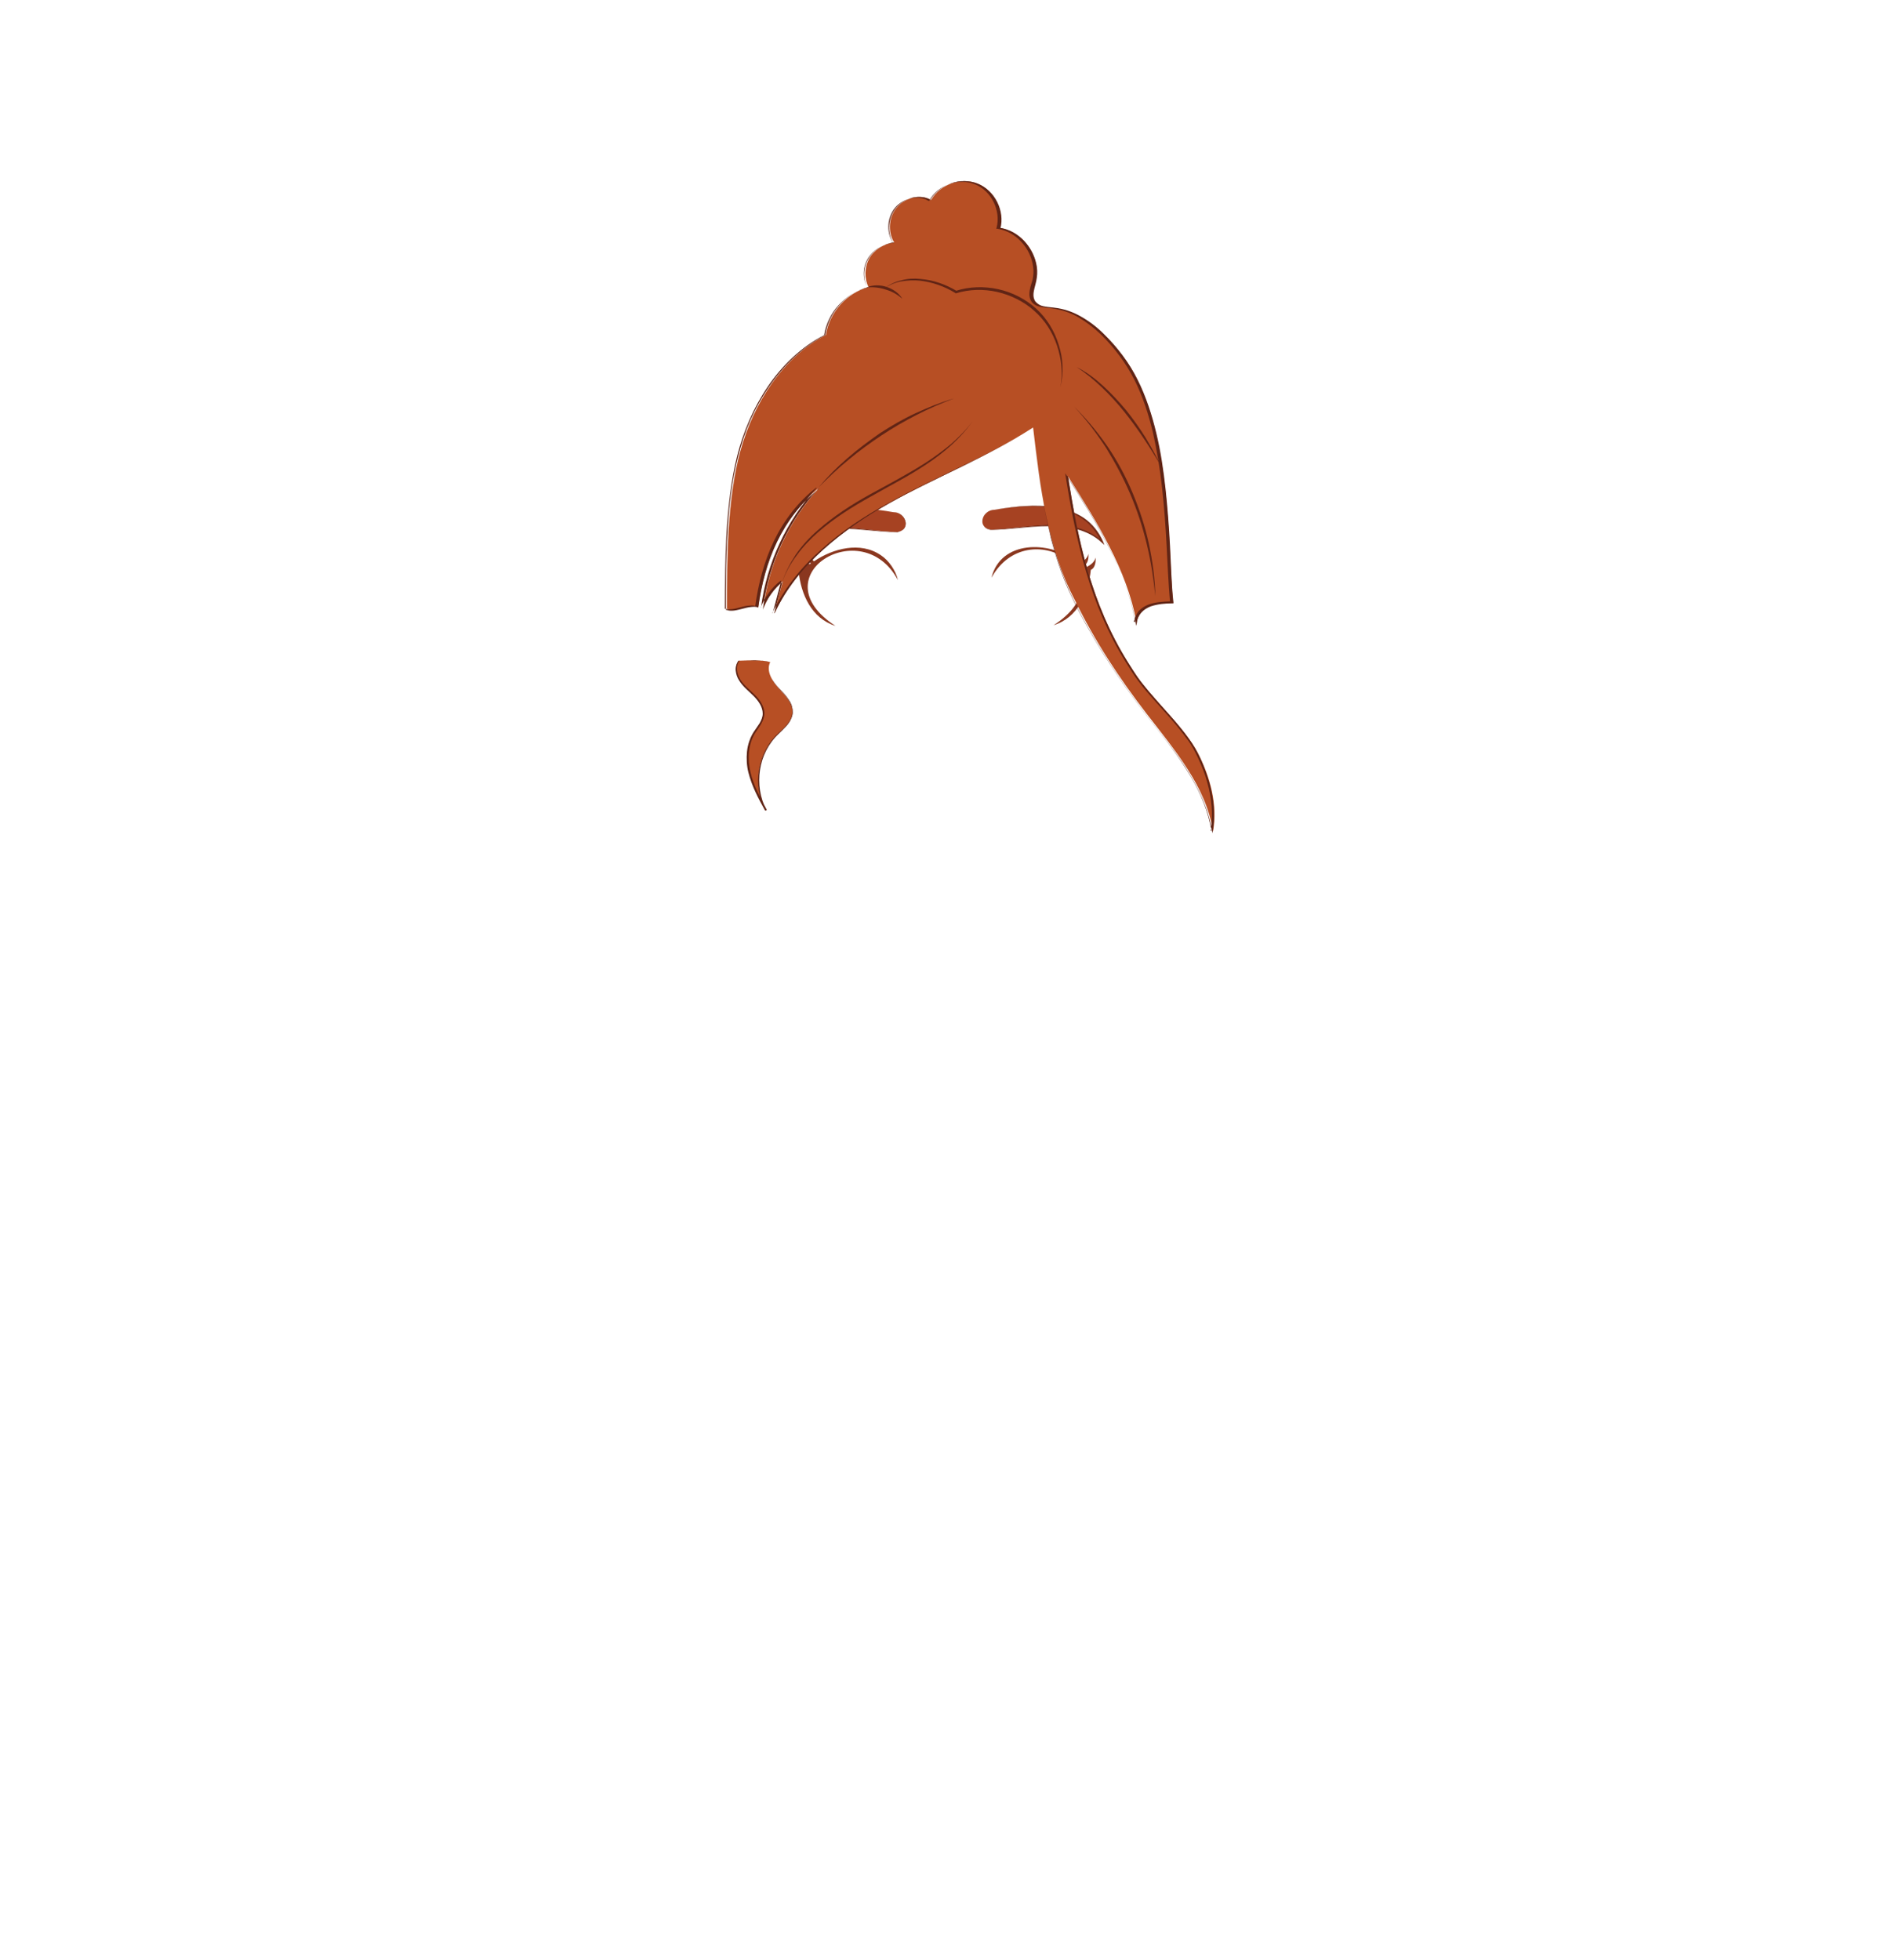 <?xml version="1.0" encoding="utf-8"?>
<!-- Generator: Adobe Illustrator 25.2.3, SVG Export Plug-In . SVG Version: 6.00 Build 0)  -->
<svg version="1.1" id="coiffure_x5F_15" xmlns="http://www.w3.org/2000/svg" xmlns:xlink="http://www.w3.org/1999/xlink" x="0px"
	 y="0px" viewBox="0 0 553 574" style="enable-background:new 0 0 553 574;" xml:space="preserve">
<style type="text/css">
	.st0{fill:#A64222;}
	.st1{fill:#762E1A;}
	.st2{fill:#8A371F;}
	.st3{fill:#B74F24;}
	.st4{fill:#602415;}
</style>
<g>
	<g>
		<g>
			<path class="st0" d="M261.7,150c3.6,0,5.3,5.2,1.1,5.8c-10.5-0.2-24-4.4-32.6,3.5C235.3,147.3,250.7,148.1,261.7,150z"/>
			<g>
				<path class="st1" d="M261.7,150c0.8,0,1.5,0.2,2.2,0.7c0.6,0.5,1.1,1.1,1.3,1.9c0.2,0.7,0.1,1.6-0.4,2.2c-0.5,0.6-1.3,0.9-2,1.1
					l0,0l0,0c-5.6-0.1-11.2-1.1-16.9-1.1c-2.8,0-5.6,0.2-8.3,0.9s-5.2,2-7.3,3.9l-0.8,0.7l0.4-1c1.2-2.8,3.1-5.3,5.6-6.9
					c2.5-1.7,5.4-2.6,8.4-3.1c2.9-0.5,5.9-0.5,8.9-0.4C255.9,149.1,258.8,149.5,261.7,150z M261.7,150c-5.8-1-11.9-1.6-17.7-0.5
					c-2.9,0.5-5.8,1.5-8.2,3.2s-4.3,4.1-5.4,6.8l-0.4-0.3c2.1-2,4.7-3.3,7.5-4s5.6-0.9,8.4-0.8c2.8,0.1,5.6,0.4,8.4,0.7
					c2.8,0.3,5.6,0.7,8.4,0.7l0,0c0.8-0.1,1.5-0.4,2-1c0.5-0.6,0.6-1.4,0.4-2.2c-0.2-0.7-0.7-1.4-1.3-1.9
					C263.3,150.3,262.5,150,261.7,150z"/>
			</g>
		</g>
		<g>
			<path class="st0" d="M291.3,149.3c-3.6,0-5.3,5.2-1.1,5.8c10.5-0.2,24-4.4,32.6,3.5C317.7,146.6,302.3,147.4,291.3,149.3z"/>
			<g>
				<path class="st1" d="M291.3,149.3c-0.8,0-1.5,0.3-2.2,0.7c-0.6,0.5-1.1,1.1-1.3,1.9c-0.2,0.7-0.1,1.6,0.4,2.2
					c0.5,0.6,1.2,0.9,2,1l0,0c2.8-0.1,5.6-0.4,8.4-0.7c2.8-0.3,5.6-0.6,8.4-0.7c2.8-0.1,5.7,0.1,8.4,0.8c2.8,0.7,5.4,2.1,7.5,4
					l-0.4,0.3c-1.1-2.7-3-5.1-5.4-6.8s-5.3-2.7-8.2-3.2C303.1,147.8,297.1,148.4,291.3,149.3z M291.3,149.3c2.9-0.5,5.9-0.9,8.9-1.1
					s6-0.1,8.9,0.4s5.9,1.4,8.4,3.1s4.4,4.2,5.6,6.9l0.4,1l-0.8-0.7c-2-1.9-4.6-3.2-7.3-3.9c-2.7-0.7-5.5-0.9-8.3-0.9
					c-5.6,0-11.2,1-16.9,1.1l0,0l0,0c-0.8-0.1-1.5-0.4-2-1.1c-0.5-0.6-0.6-1.5-0.4-2.2s0.7-1.4,1.3-1.9
					C289.7,149.6,290.5,149.3,291.3,149.3z"/>
			</g>
		</g>
		<g>
			<path class="st2" d="M258,162.6c-6-4.1-14-2-19.6,1.8c-0.6-0.9-1.9-1.3-2-2.6c-0.1,1.1,0.1,2.5,1.1,3.2c-0.1,0.1-0.3,0.2-0.4,0.2
				c-1.1-0.7-2.3-1.4-2.6-2.8c-0.1,1.3,0.1,2.7,1.2,3.5c-0.3,0.1-0.5,0.2-0.8,0.3c-1.1-0.6-2.2-1.4-2.5-2.7c-0.1,1.4,0.2,3,1.5,3.7
				c0.7,6.9,3.8,13.9,10.8,16.1c-22.5-14.6,7.8-33.2,18.3-13.4C262.4,167.1,260.3,164.1,258,162.6z"/>
			<path class="st2" d="M320.9,163.3c-0.3,1.3-1.4,2.1-2.5,2.7c-0.3-0.1-0.5-0.2-0.8-0.3c1.1-0.8,1.3-2.3,1.2-3.5
				c-0.3,1.4-1.5,2.2-2.6,2.8c-0.1-0.1-0.3-0.2-0.4-0.2c1-0.7,1.2-2,1.1-3.2c-0.1,1.4-1.4,1.8-2,2.6c-7.6-5.9-21.8-6-24.5,5
				c10.8-19.5,40.6-0.5,18.2,13.9c7.1-2.2,10.2-9.3,10.9-16.2C320.7,166.4,321,164.7,320.9,163.3z"/>
		</g>
	</g>
	<g>
		<g>
			<path class="st3" d="M302.6,125.2c-13.3,8.6-28.2,14.4-42,22.1c-13.8,7.7-27.1,17.9-33.8,32.3c0.8-3.1,1.6-6.3,2.5-9.4
				c-2.5,2.1-4.5,4.8-5.7,7.8c1.6-13,7.4-25.4,16.3-35.1c-10.8,8.6-16,21.1-17.8,34.8c-2.5-0.9-7,1.7-9.2,0.6
				c0-14.5,0.1-32.4,4-46.4c3.9-13.9,12.3-27.2,25-33.8c1-6.6,6.2-12.4,12.5-14c-1.3-2.6-1.2-5.9,0.2-8.4s4.2-4.3,7.3-4.7
				c-2-3.2-1.6-7.7,1-10.5s7-3.7,9.8-1.9c2.6-4.6,8.8-6.8,13.7-4.8s7.8,7.9,6.5,13c7,1,12.2,8.7,10.4,15.5c-0.5,2-1.4,4.2-0.3,5.9
				c1.1,1.7,3.5,1.8,5.5,2c8.6,0.9,15.4,7.5,20.6,14.4c14.5,19.4,12.9,57.2,14.5,71.9c-4.9,0-9.8,0.9-10.7,5.8
				c-2.9-15.6-11.6-29.4-20.1-42.8c3.4,21.8,7.7,40.1,20.1,58.4c4.5,6.6,14.2,15.3,17.9,22.5s5.9,15.3,4.5,23.1
				c-2-13.1-11.3-23.9-19.4-34.4s-15.2-21.3-21-33.2C306.7,160.4,304.7,142.8,302.6,125.2z"/>
			<g>
				<path class="st4" d="M302.6,125.2c-6.7,4.3-13.7,7.9-20.8,11.4c-7.1,3.5-14.3,6.8-21.2,10.7c-6.9,3.9-13.5,8.3-19.4,13.6
					s-11,11.5-14.3,18.7h-0.1l2.4-9.4l0.1,0.1c-2.5,2-4.5,4.8-5.7,7.8l-0.2,0.5l0.1-0.5c1.6-13,7.4-25.5,16.3-35.1l0.1,0.1
					c-5.2,4.1-9.4,9.6-12.3,15.6c-2.9,6-4.6,12.6-5.5,19.2v0.1l-0.1-0.1c-0.7-0.3-1.5-0.2-2.3-0.1c-0.8,0.1-1.5,0.3-2.3,0.5
					s-1.5,0.4-2.3,0.5s-1.6,0.1-2.4-0.2h-0.1v-0.1c0-7.5,0-15,0.5-22.5c0.4-7.5,1.2-15,3.1-22.3c1.8-7.3,4.8-14.3,9.1-20.5
					c4.2-6.2,9.8-11.6,16.5-15.1l-0.1,0.1c0.5-3.3,2-6.4,4.2-8.9s5.1-4.4,8.3-5.2l-0.1,0.3c-1.4-2.7-1.3-6.1,0.3-8.7
					c1.5-2.6,4.4-4.3,7.4-4.7l-0.1,0.3c-2-3.2-1.6-7.6,0.8-10.5c1.2-1.4,2.9-2.4,4.7-2.9c1.8-0.4,3.8-0.3,5.5,0.7l-0.3,0.1
					c1.3-2.3,3.6-4.1,6.1-5c2.5-0.9,5.4-0.9,7.9,0.1s4.5,3,5.7,5.4c1.2,2.4,1.6,5.2,0.9,7.8l-0.2-0.3c2.8,0.4,5.4,1.9,7.3,4
					s3.2,4.7,3.6,7.5c0.2,1.4,0.1,2.8-0.2,4.2c-0.3,1.4-0.8,2.7-0.8,4c0,0.7,0.2,1.3,0.5,1.8c0.4,0.5,0.9,0.9,1.5,1.2
					c1.2,0.5,2.6,0.5,4,0.7c2.8,0.3,5.5,1.2,7.9,2.6c2.5,1.4,4.7,3.1,6.7,5.1c4,3.9,7.4,8.4,9.9,13.4s4.2,10.3,5.5,15.7
					c1.3,5.4,2.1,10.9,2.7,16.4s1,11.1,1.3,16.6s0.4,11.1,1,16.6v0.2h-0.2c-2.2,0-4.4,0.2-6.5,0.9c-1,0.4-2,1-2.7,1.8
					s-1.2,1.8-1.3,2.9l-0.2,1l-0.2-1c-1.4-7.8-4.4-15.3-8-22.3c-3.6-7.1-7.8-13.8-12.1-20.5l0.3-0.1c1.5,9.5,3.2,18.9,5.9,28.1
					c2.7,9.2,6.4,18.1,11.5,26.2c1.3,2,2.5,4.1,4,6s3,3.7,4.6,5.5c3.2,3.6,6.5,7.1,9.3,11c1.4,1.9,2.6,4,3.6,6.2s1.8,4.4,2.5,6.8
					c1.3,4.6,1.8,9.5,1,14.3l-0.1,0.5l-0.1-0.5c-0.8-5.4-3-10.6-5.7-15.3c-2.7-4.8-6-9.2-9.4-13.5s-6.7-8.6-9.9-13.1
					c-3.2-4.5-6.2-9.1-9-13.8s-5.4-9.5-7.7-14.5c-2.2-5-3.9-10.2-5.3-15.5C305.1,147,303.9,136.1,302.6,125.2z M302.6,125.2
					c1.3,10.9,2.6,21.8,5.2,32.4c1.4,5.3,3.1,10.5,5.3,15.5c2.3,5,4.9,9.8,7.7,14.5c2.8,4.7,5.8,9.3,9,13.8s6.5,8.8,9.9,13.1
					s6.6,8.7,9.4,13.5c2.7,4.7,4.9,9.9,5.7,15.3h-0.2c0.8-4.7,0.3-9.6-1-14.2c-0.6-2.3-1.5-4.5-2.5-6.7s-2.1-4.3-3.6-6.2
					c-2.8-3.9-6.1-7.4-9.3-11c-1.6-1.8-3.2-3.6-4.6-5.5c-1.5-1.9-2.7-4-4-6c-5.1-8.2-8.8-17.1-11.5-26.3s-4.5-18.7-6-28.1l-0.1-0.7
					l0.4,0.6c4.3,6.7,8.5,13.4,12.1,20.5c3.6,7.1,6.6,14.5,8,22.4h-0.4c0.2-1.1,0.7-2.2,1.4-3.1c0.8-0.9,1.8-1.5,2.8-1.9
					c2.1-0.8,4.4-0.9,6.6-1l-0.2,0.2c-0.5-5.5-0.7-11.1-1-16.6s-0.7-11.1-1.3-16.6c-0.6-5.5-1.5-11-2.7-16.4
					c-1.3-5.4-3-10.7-5.5-15.6s-5.9-9.4-9.8-13.2c-2-1.9-4.2-3.6-6.6-5s-5-2.2-7.8-2.6c-1.4-0.2-2.8-0.2-4.2-0.7
					c-0.7-0.3-1.3-0.7-1.7-1.3c-0.4-0.6-0.6-1.4-0.6-2.1c0-1.5,0.5-2.8,0.9-4.1c0.3-1.3,0.4-2.7,0.2-4c-0.7-5.4-5-10.3-10.5-11.1
					h-0.3l0.1-0.3c1.3-5-1.5-10.8-6.3-12.7c-4.8-2-10.9,0.2-13.4,4.7l-0.1,0.2l-0.2-0.1c-1.5-0.9-3.4-1.1-5.2-0.7
					c-1.7,0.4-3.4,1.4-4.5,2.7c-2.3,2.7-2.7,7-0.8,10.1l0.2,0.3h-0.3c-2.9,0.4-5.6,2-7.1,4.5s-1.6,5.7-0.3,8.3l0.1,0.2l-0.2,0.1
					c-3.2,0.8-6,2.7-8.2,5.1c-2.2,2.4-3.7,5.5-4.2,8.7v0.1h-0.1c-6.6,3.4-12.2,8.8-16.4,15c-4.2,6.2-7.2,13.2-9,20.4
					c-1.8,7.3-2.6,14.7-3.1,22.2c-0.4,7.5-0.5,15-0.5,22.5l-0.1-0.1c0.7,0.3,1.5,0.3,2.2,0.2c0.8-0.1,1.5-0.3,2.3-0.5
					s1.5-0.4,2.3-0.5s1.6-0.1,2.4,0.1l-0.2,0.1c0.9-6.6,2.6-13.2,5.5-19.2s7.1-11.5,12.4-15.6l0.1,0.1c-8.9,9.6-14.6,22-16.3,35
					h-0.1c1.2-3,3.2-5.8,5.8-7.8l0.2-0.1v0.2l-2.5,9.4h-0.1c3.4-7.2,8.5-13.5,14.4-18.7c5.9-5.3,12.5-9.7,19.5-13.5
					c6.9-3.9,14.1-7.2,21.2-10.7C288.8,133.1,295.9,129.5,302.6,125.2z"/>
			</g>
		</g>
		<g>
			<path class="st4" d="M284.9,123.3c-1.8,2.6-3.9,4.9-6.2,7c-2.3,2.1-4.8,4-7.4,5.7c-5.2,3.5-10.8,6.3-16.2,9.4
				c-5.4,3-10.7,6.3-15.4,10.4c-2.3,2-4.5,4.3-6.3,6.8c-1.9,2.5-3.4,5.2-4.4,8.2c0.9-3,2.4-5.8,4.1-8.4c1.8-2.6,3.9-4.9,6.3-7
				c4.7-4.2,10-7.6,15.4-10.6c5.5-3,11-5.9,16.2-9.2c2.6-1.7,5.1-3.5,7.5-5.5C280.9,128,283.1,125.8,284.9,123.3z"/>
		</g>
		<g>
			<path class="st4" d="M279.4,116.7c-3.7,1.4-7.4,3-10.9,4.8s-7,3.8-10.3,6c-3.3,2.2-6.5,4.5-9.6,7.1c-3.1,2.5-6,5.3-8.8,8.1
				c2.6-3.1,5.4-5.9,8.4-8.5c3-2.6,6.2-5,9.5-7.3c3.4-2.2,6.8-4.2,10.5-5.9C271.9,119.3,275.6,117.8,279.4,116.7z"/>
		</g>
		<g>
			<path class="st4" d="M253.8,84.2c1.8-0.8,3.9-0.8,5.8-0.2s3.7,1.8,4.7,3.5c-1.5-1.3-3.1-2.2-4.9-2.7
				C257.6,84.2,255.7,84,253.8,84.2z"/>
		</g>
		<g>
			<path class="st4" d="M259,84.5c1.5-1.2,3.2-2,5-2.4c1.8-0.5,3.7-0.6,5.6-0.4c3.8,0.3,7.4,1.6,10.6,3.5h-0.3
				c4-1.3,8.4-1.4,12.5-0.5s8,2.9,11.1,5.7c3.1,2.8,5.4,6.6,6.6,10.6c1.3,4,1.5,8.3,0.5,12.4c0.8-4.1,0.3-8.3-1-12.2
				c-1.3-3.9-3.6-7.5-6.7-10.2c-3-2.7-6.9-4.6-10.8-5.5c-4-0.9-8.2-0.8-12.1,0.4h-0.1l-0.1-0.1c-3.1-1.9-6.7-3.2-10.3-3.6
				c-1.8-0.2-3.7-0.1-5.5,0.2C262.3,82.7,260.5,83.4,259,84.5z"/>
		</g>
		<g>
			<path class="st4" d="M340.1,136.6c-1.6-2.8-3.3-5.5-5.1-8.2c-1.8-2.7-3.7-5.3-5.7-7.8s-4.2-4.9-6.5-7.1s-4.8-4.3-7.5-6
				c2.9,1.4,5.5,3.4,7.9,5.6s4.6,4.6,6.7,7.1c2,2.5,3.9,5.2,5.6,7.9C337.1,130.8,338.7,133.6,340.1,136.6z"/>
		</g>
		<g>
			<path class="st4" d="M338.4,174.6c-0.5-5.1-1.3-10.2-2.5-15.2s-2.8-9.9-4.8-14.6s-4.4-9.2-7.1-13.6c-2.8-4.3-5.9-8.4-9.4-12.1
				c3.7,3.6,7,7.6,9.9,11.8c2.9,4.3,5.3,8.8,7.3,13.6s3.6,9.7,4.7,14.7C337.6,164.3,338.3,169.5,338.4,174.6z"/>
		</g>
		<g>
			<path class="st3" d="M225.6,193.9c-1.3,2.6,0.6,5.6,2.5,7.7s4.3,4.5,4,7.3s-2.8,4.6-4.8,6.6c-5.5,5.6-6.8,15-3,21.9
				c-1.9-3.5-3.8-7-4.8-10.9s-0.9-8.1,1.1-11.6c1.1-1.8,2.7-3.5,2.9-5.6s-1.1-4-2.5-5.5c-1.5-1.5-3.2-2.8-4.3-4.5s-1.6-4.2-0.3-5.8
				C219.7,193.4,222.9,193.2,225.6,193.9z"/>
			<g>
				<path class="st4" d="M225.6,193.9c-0.2,0.5-0.4,1-0.4,1.5s0,1,0.1,1.5c0.3,1,0.7,1.9,1.3,2.7c1.1,1.7,2.8,3,4,4.7
					c0.6,0.8,1.2,1.7,1.4,2.7c0.3,1,0.3,2.1-0.1,3.1c-0.7,2-2.4,3.4-3.8,4.8c-3,2.8-4.9,6.6-5.5,10.6s0,8.2,1.9,11.7l-0.4,0.2
					c-2-3.6-3.9-7.2-4.9-11.2c-0.5-2-0.6-4.1-0.4-6.1c0.2-2,0.9-4.1,2-5.8c0.6-0.9,1.2-1.7,1.7-2.5c0.5-0.9,0.9-1.8,0.9-2.8
					c0-2-1.3-3.8-2.7-5.2s-3.1-2.7-4.2-4.5c-0.6-0.9-0.9-1.9-1-2.9s0.2-2.1,0.8-2.9l0,0l0,0c1.5,0,3-0.1,4.6,0
					C222.6,193.4,224.1,193.5,225.6,193.9z M225.6,193.9c-1.5-0.3-3-0.5-4.5-0.5s-3,0.1-4.6,0.1h0.1c-0.6,0.8-0.8,1.8-0.7,2.8
					s0.5,2,1,2.8c1.1,1.7,2.7,2.9,4.2,4.4c0.7,0.7,1.4,1.5,1.9,2.4s0.9,1.9,0.9,3s-0.4,2.1-0.9,3s-1.1,1.7-1.7,2.6
					c-2.2,3.4-2.4,7.8-1.5,11.6c0.9,3.9,2.9,7.5,4.8,11.1l-0.4,0.2c-2-3.7-2.6-8-1.9-12c0.7-4.1,2.6-7.9,5.7-10.7
					c1.5-1.4,3.1-2.8,3.8-4.7c0.3-0.9,0.4-2,0.1-2.9c-0.3-1-0.8-1.9-1.4-2.7c-1.2-1.7-2.8-3-3.9-4.7c-0.6-0.9-1-1.8-1.3-2.8
					c-0.1-0.5-0.1-1-0.1-1.5C225.2,194.9,225.4,194.4,225.6,193.9z"/>
			</g>
		</g>
	</g>
</g>
</svg>

